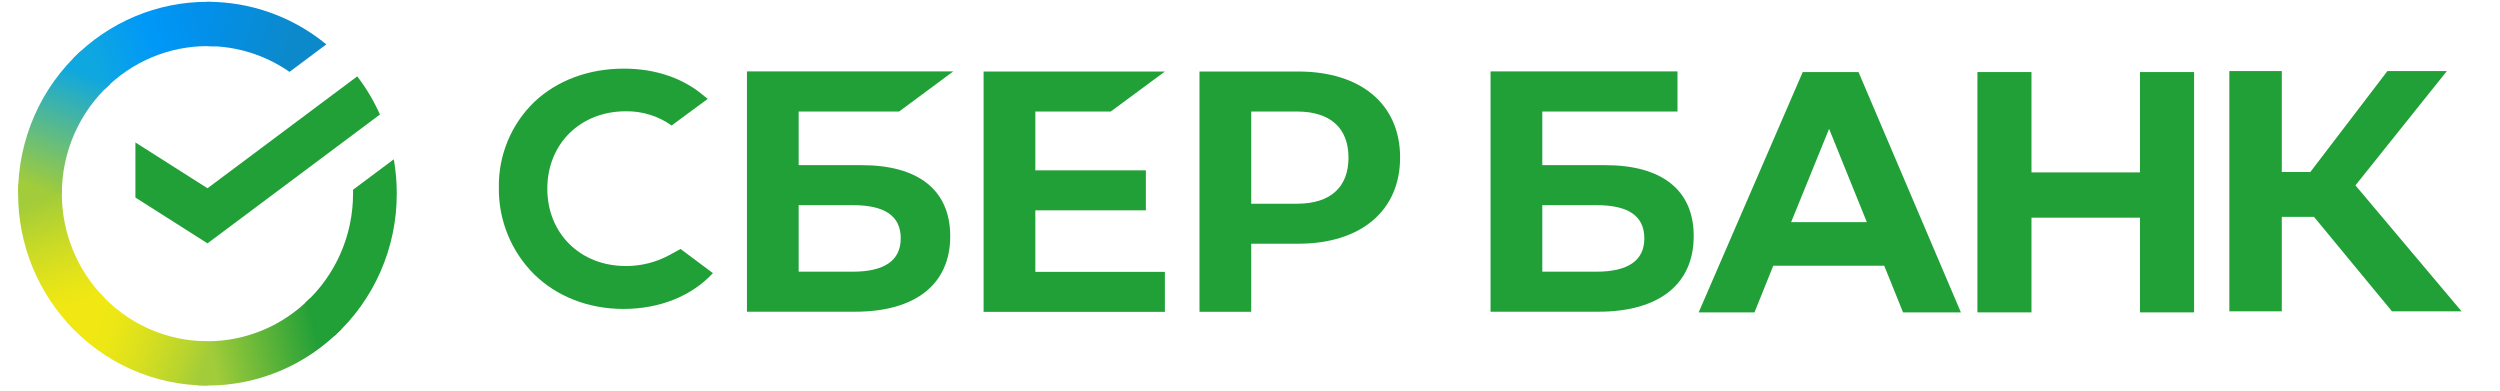 <svg width="96" height="15" viewBox="0 0 96 15" fill="none" xmlns="http://www.w3.org/2000/svg">
<g clip-path="url(#clip0)">
<path d="M13.719 2.932C14.064 3.385 14.357 3.876 14.59 4.397L7.968 9.345L5.2 7.586V5.471L7.968 7.229L13.719 2.932Z" fill="#21A038"/>
<path d="M2.375 7.437C2.375 7.342 2.377 7.248 2.382 7.154L0.704 7.071C0.699 7.192 0.695 7.315 0.695 7.439C0.695 8.406 0.882 9.364 1.248 10.258C1.613 11.151 2.149 11.963 2.825 12.646L4.015 11.441C3.495 10.916 3.082 10.292 2.801 9.605C2.519 8.918 2.374 8.181 2.375 7.437Z" fill="url(#paint0_linear)"/>
<path d="M7.966 1.771C8.059 1.771 8.153 1.774 8.245 1.779L8.329 0.079C8.209 0.073 8.088 0.07 7.966 0.07C7.011 0.069 6.065 0.259 5.183 0.629C4.301 0.999 3.499 1.542 2.825 2.227L4.015 3.433C4.533 2.906 5.148 2.488 5.826 2.202C6.505 1.917 7.232 1.77 7.966 1.771Z" fill="url(#paint1_linear)"/>
<path d="M7.966 13.103C7.872 13.103 7.779 13.103 7.686 13.096L7.602 14.796C7.723 14.802 7.844 14.805 7.966 14.805C8.92 14.806 9.866 14.616 10.747 14.246C11.629 13.875 12.43 13.332 13.104 12.647L11.916 11.442C11.398 11.969 10.783 12.387 10.105 12.672C9.427 12.957 8.7 13.104 7.966 13.103Z" fill="url(#paint2_linear)"/>
<path d="M11.117 2.76L12.531 1.704C11.239 0.643 9.626 0.066 7.963 0.069V1.771C9.089 1.769 10.189 2.114 11.117 2.76Z" fill="url(#paint3_linear)"/>
<path d="M15.236 7.437C15.237 6.994 15.199 6.552 15.122 6.117L13.557 7.285C13.557 7.336 13.557 7.386 13.557 7.437C13.557 8.229 13.394 9.012 13.076 9.735C12.759 10.459 12.296 11.106 11.715 11.637L12.844 12.901C13.598 12.211 14.201 11.368 14.613 10.427C15.025 9.485 15.238 8.467 15.236 7.437Z" fill="#21A038"/>
<path d="M7.966 13.103C7.185 13.104 6.412 12.938 5.698 12.616C4.984 12.295 4.345 11.825 3.822 11.237L2.575 12.38C3.256 13.145 4.087 13.755 5.016 14.173C5.945 14.591 6.95 14.806 7.966 14.805V13.103Z" fill="url(#paint4_linear)"/>
<path d="M4.217 3.238L3.089 1.973C2.334 2.663 1.731 3.506 1.319 4.447C0.907 5.389 0.694 6.407 0.695 7.437H2.375C2.375 6.645 2.538 5.862 2.856 5.139C3.173 4.416 3.637 3.768 4.217 3.238Z" fill="url(#paint5_linear)"/>
<path d="M42.652 4.283L44.732 2.747H37.77V11.975H44.732V10.439H39.757V8.076H44.001V6.54H39.757V4.283H42.652Z" fill="#21A038"/>
<path d="M33.086 6.342H30.669V4.282H34.526L36.605 2.742H28.683V11.97H32.83C35.155 11.97 36.489 10.914 36.489 9.072C36.489 7.311 35.281 6.342 33.086 6.342ZM32.741 10.433H30.669V7.877H32.741C33.998 7.877 34.588 8.305 34.588 9.155C34.588 10.005 33.96 10.433 32.741 10.433Z" fill="#21A038"/>
<path d="M49.85 2.746H46.06V11.974H48.046V9.359H49.85C52.268 9.359 53.764 8.085 53.764 6.048C53.764 4.011 52.268 2.746 49.85 2.746ZM49.808 7.823H48.046V4.283H49.808C51.08 4.283 51.782 4.912 51.782 6.053C51.782 7.195 51.08 7.823 49.808 7.823Z" fill="#21A038"/>
<path d="M25.702 9.796C25.189 10.074 24.614 10.218 24.03 10.215C22.284 10.215 21.017 8.966 21.017 7.246C21.017 5.525 22.284 4.273 24.03 4.273C24.66 4.263 25.277 4.454 25.791 4.819L27.18 3.794L27.086 3.727C26.276 3.013 25.192 2.635 23.953 2.635C22.608 2.635 21.389 3.088 20.519 3.913C20.078 4.337 19.73 4.848 19.496 5.414C19.262 5.979 19.146 6.587 19.156 7.199C19.147 7.817 19.262 8.431 19.495 9.004C19.727 9.577 20.073 10.097 20.511 10.533C21.385 11.39 22.602 11.863 23.936 11.863C25.331 11.863 26.551 11.375 27.376 10.488L26.133 9.56L25.702 9.796Z" fill="#21A038"/>
<path d="M61.64 6.342H59.224V4.282H64.416V2.742H57.237V11.97H61.379C63.704 11.97 65.038 10.914 65.038 9.072C65.043 7.311 63.835 6.342 61.64 6.342ZM61.295 10.433H59.224V7.877H61.295C62.553 7.877 63.142 8.305 63.142 9.155C63.142 10.005 62.52 10.433 61.295 10.433Z" fill="#21A038"/>
<path d="M87.621 11.956H85.607V2.729H87.621V6.604H88.717L91.677 2.729H93.96L90.449 7.118L94.525 11.956H91.853L88.857 8.327H87.621V11.956Z" fill="#21A038"/>
<path d="M72.354 10.203H68.094L67.372 11.995H65.229L69.225 2.767H71.367L75.298 11.995H73.077L72.354 10.203ZM71.687 8.531L70.237 4.947L68.779 8.531H71.687Z" fill="#21A038"/>
<path d="M78.009 2.767V6.62H82.176V2.767H84.253V11.995H82.176V8.359H78.009V11.995H75.933V2.767H78.009Z" fill="#21A038"/>
</g>
<defs>
<linearGradient id="paint0_linear" x1="3.165" y1="12.434" x2="1.285" y2="7.074" gradientUnits="userSpaceOnUse">
<stop offset="0.14" stop-color="#F1E813"/>
<stop offset="0.3" stop-color="#E6E418"/>
<stop offset="0.58" stop-color="#C9DA26"/>
<stop offset="0.89" stop-color="#A2CC39"/>
</linearGradient>
<linearGradient id="paint1_linear" x1="3.304" y1="2.528" x2="8.047" y2="0.745" gradientUnits="userSpaceOnUse">
<stop offset="0.06" stop-color="#0FA7DF"/>
<stop offset="0.54" stop-color="#0098F8"/>
<stop offset="0.92" stop-color="#0290EA"/>
</linearGradient>
<linearGradient id="paint2_linear" x1="7.491" y1="13.778" x2="12.843" y2="12.585" gradientUnits="userSpaceOnUse">
<stop offset="0.12" stop-color="#A2CC39"/>
<stop offset="0.28" stop-color="#86C239"/>
<stop offset="0.87" stop-color="#219F38"/>
</linearGradient>
<linearGradient id="paint3_linear" x1="7.614" y1="0.639" x2="12.194" y2="2.034" gradientUnits="userSpaceOnUse">
<stop offset="0.06" stop-color="#0290EA"/>
<stop offset="0.79" stop-color="#0C89CA"/>
</linearGradient>
<linearGradient id="paint4_linear" x1="2.996" y1="12.173" x2="7.986" y2="14.013" gradientUnits="userSpaceOnUse">
<stop offset="0.13" stop-color="#F1E813"/>
<stop offset="0.3" stop-color="#EAE616"/>
<stop offset="0.53" stop-color="#D8DF1F"/>
<stop offset="0.8" stop-color="#BAD52D"/>
<stop offset="0.98" stop-color="#A2CC39"/>
</linearGradient>
<linearGradient id="paint5_linear" x1="1.321" y1="7.643" x2="3.365" y2="2.398" gradientUnits="userSpaceOnUse">
<stop offset="0.07" stop-color="#A2CC39"/>
<stop offset="0.26" stop-color="#81C45E"/>
<stop offset="0.92" stop-color="#0FA7DF"/>
</linearGradient>
<clipPath id="clip0">
<rect width="94.609" height="14.867" fill="white" transform="translate(0.695 0.069)"/>
</clipPath>
</defs>
</svg>
